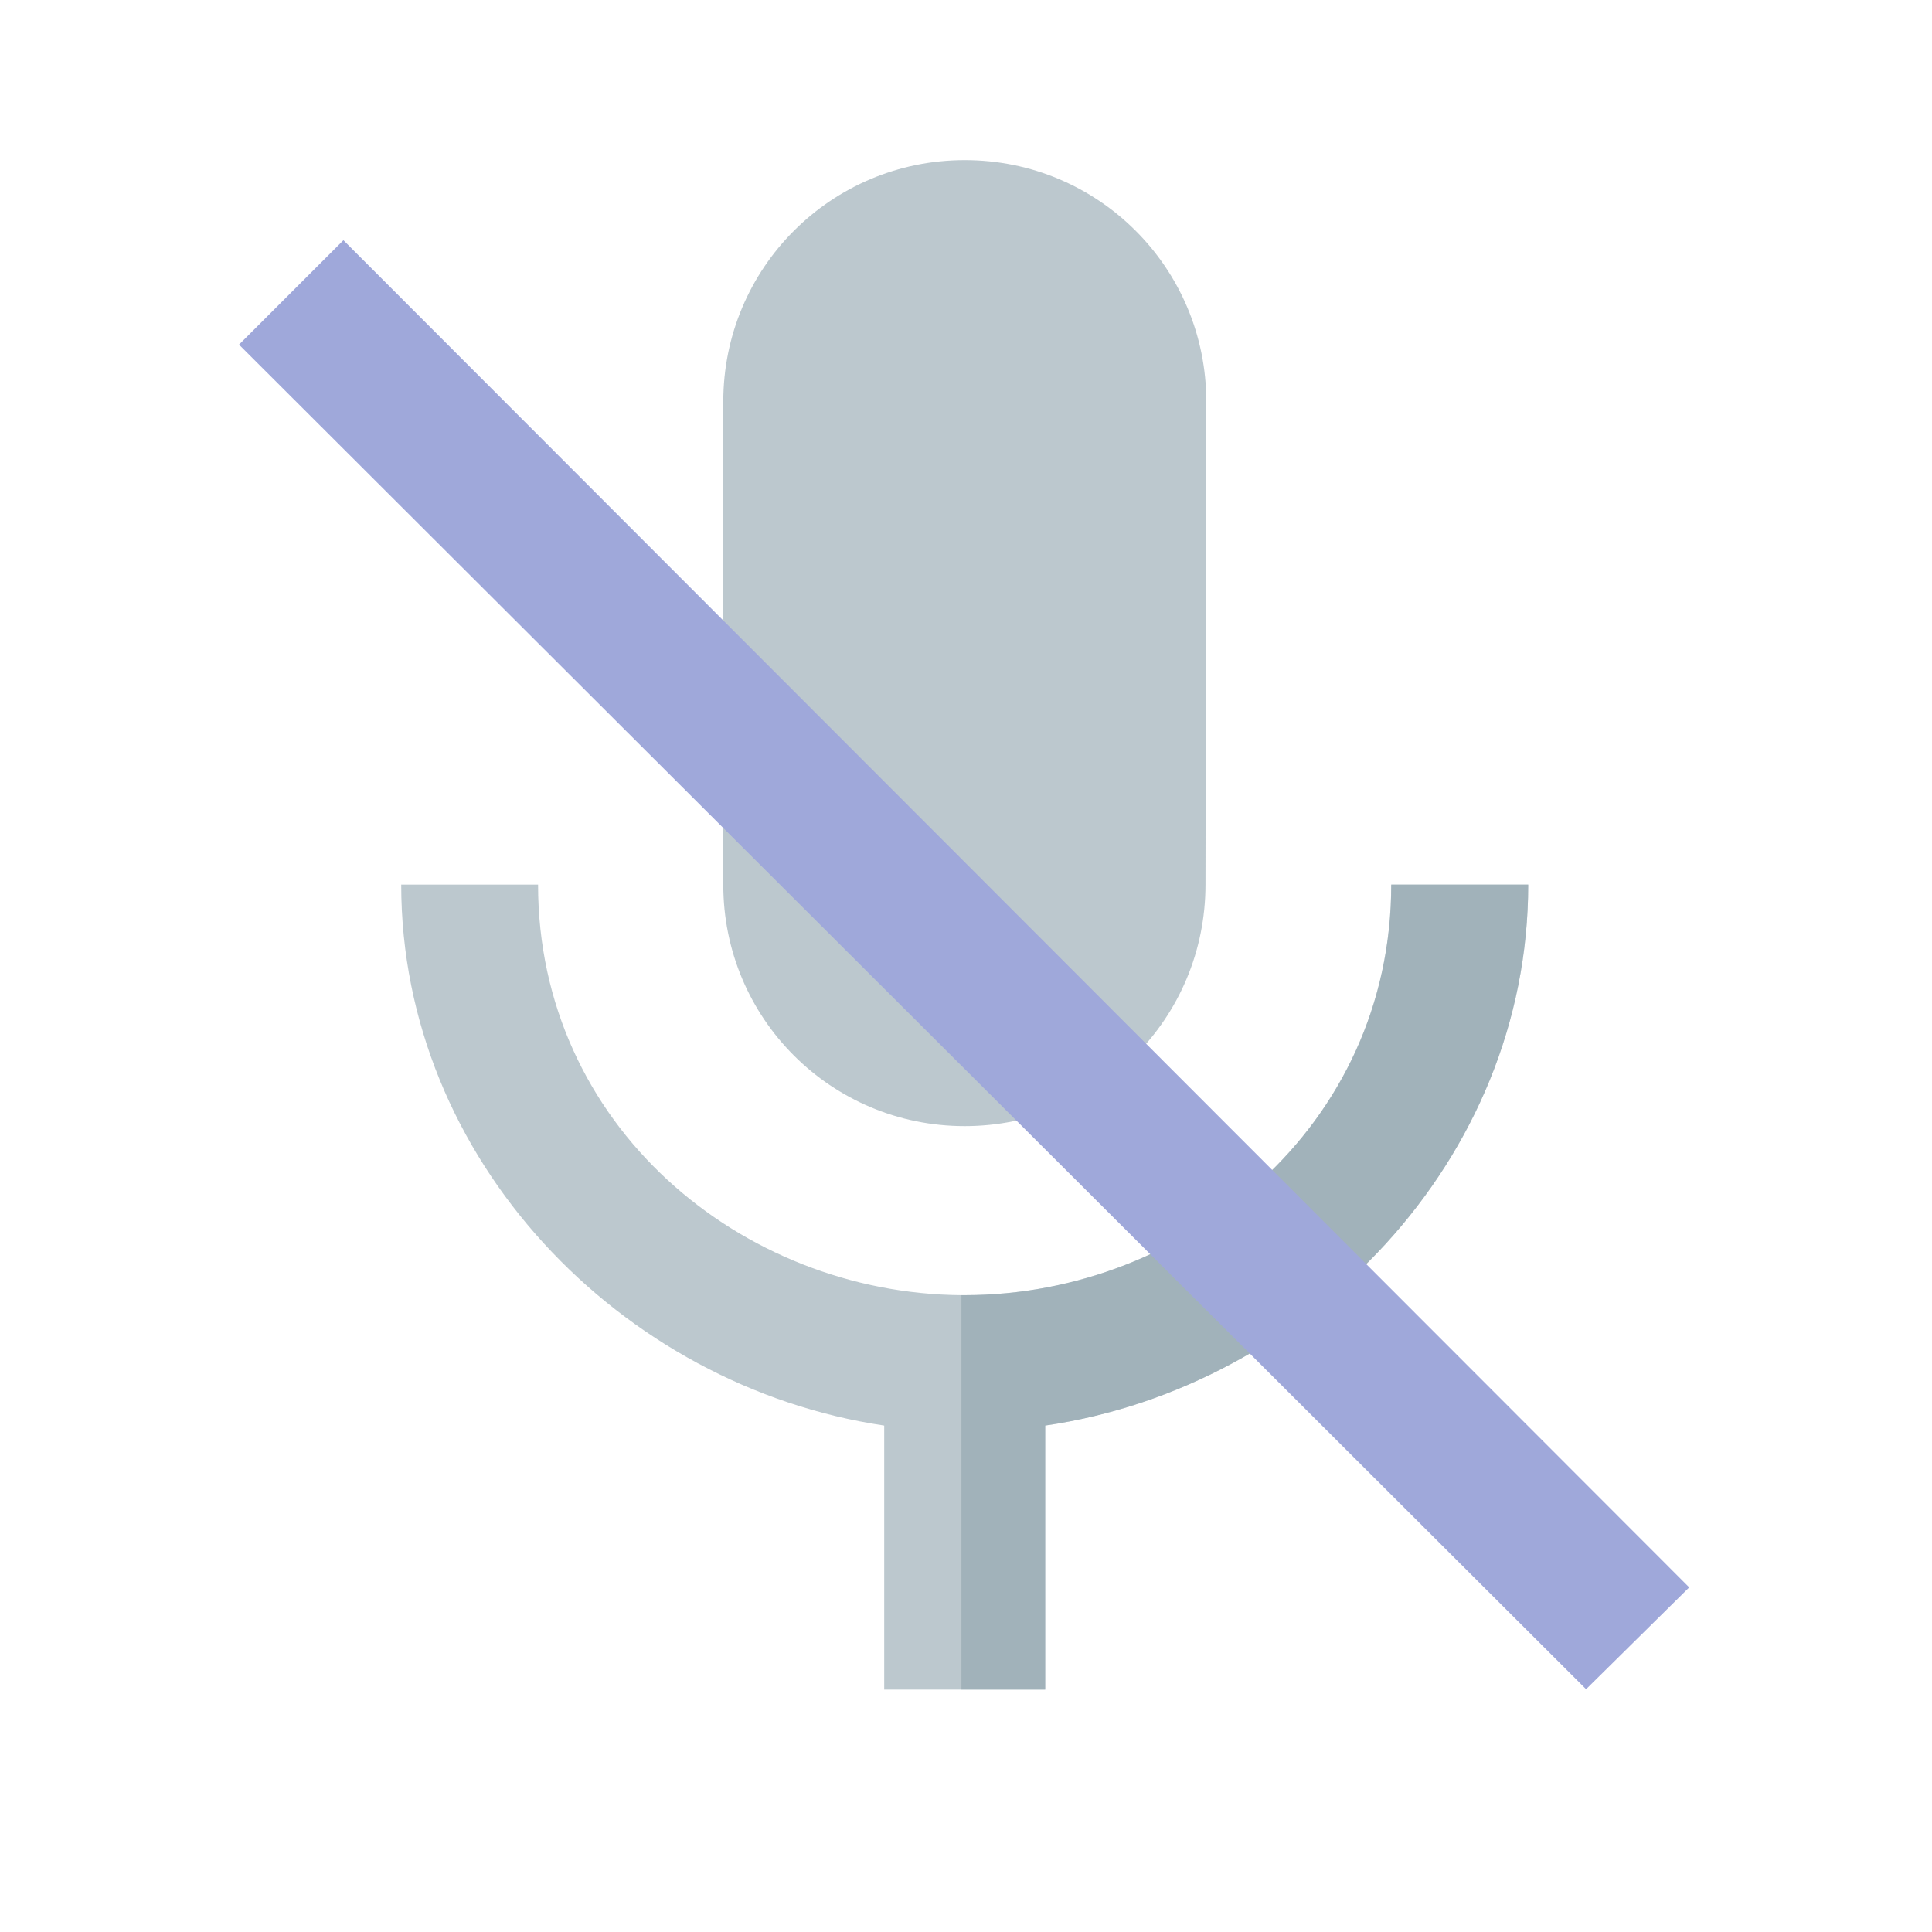 <?xml version="1.0" encoding="utf-8"?>
<!-- Generator: Adobe Illustrator 16.0.0, SVG Export Plug-In . SVG Version: 6.00 Build 0)  -->
<!DOCTYPE svg PUBLIC "-//W3C//DTD SVG 1.1//EN" "http://www.w3.org/Graphics/SVG/1.1/DTD/svg11.dtd">
<svg version="1.1" xmlns="http://www.w3.org/2000/svg" xmlns:xlink="http://www.w3.org/1999/xlink" x="0px" y="0px" width="24px"
	 height="24px" viewBox="0 0 24 24" enable-background="new 0 0 24 24" xml:space="preserve">
<g id="Capa_1">
	<path opacity="0.6" fill="#90A4AE" enable-background="new    " d="M11.984,13.989c1.661,0,2.991-1.34,2.991-3l0.01-6
		c0-1.66-1.34-3-3-3c-1.66,0-3,1.34-3,3v6C8.984,12.649,10.324,13.989,11.984,13.989z"/>
	<path opacity="0.6" fill="#90A4AE" enable-background="new    " d="M18.984,10.989c0,3.42-2.721,6.24-6,6.72v3.28h-2v-3.28
		c-3.279-0.489-6-3.31-6-6.72h1.7c0,2.99,2.521,5.08,5.26,5.1h0.04c2.76,0,5.299-2.1,5.299-5.1H18.984z"/>
	<path opacity="0.6" fill="#90A4AE" enable-background="new    " d="M18.984,10.989c0,3.42-2.721,6.24-6,6.72v3.28h-1.041v-4.9h0.04
		c2.76,0,5.299-2.1,5.299-5.1H18.984z"/>
	<path fill="none" d="M0,0h24v24H0V0z M0,0h24v24H0V0z"/>
</g>
<g id="Capa_2">
	<polygon fill="#9FA8DA" points="2.969,4.281 4.266,2.984 20.984,19.719 19.703,20.984 	"/>
</g>
</svg>
